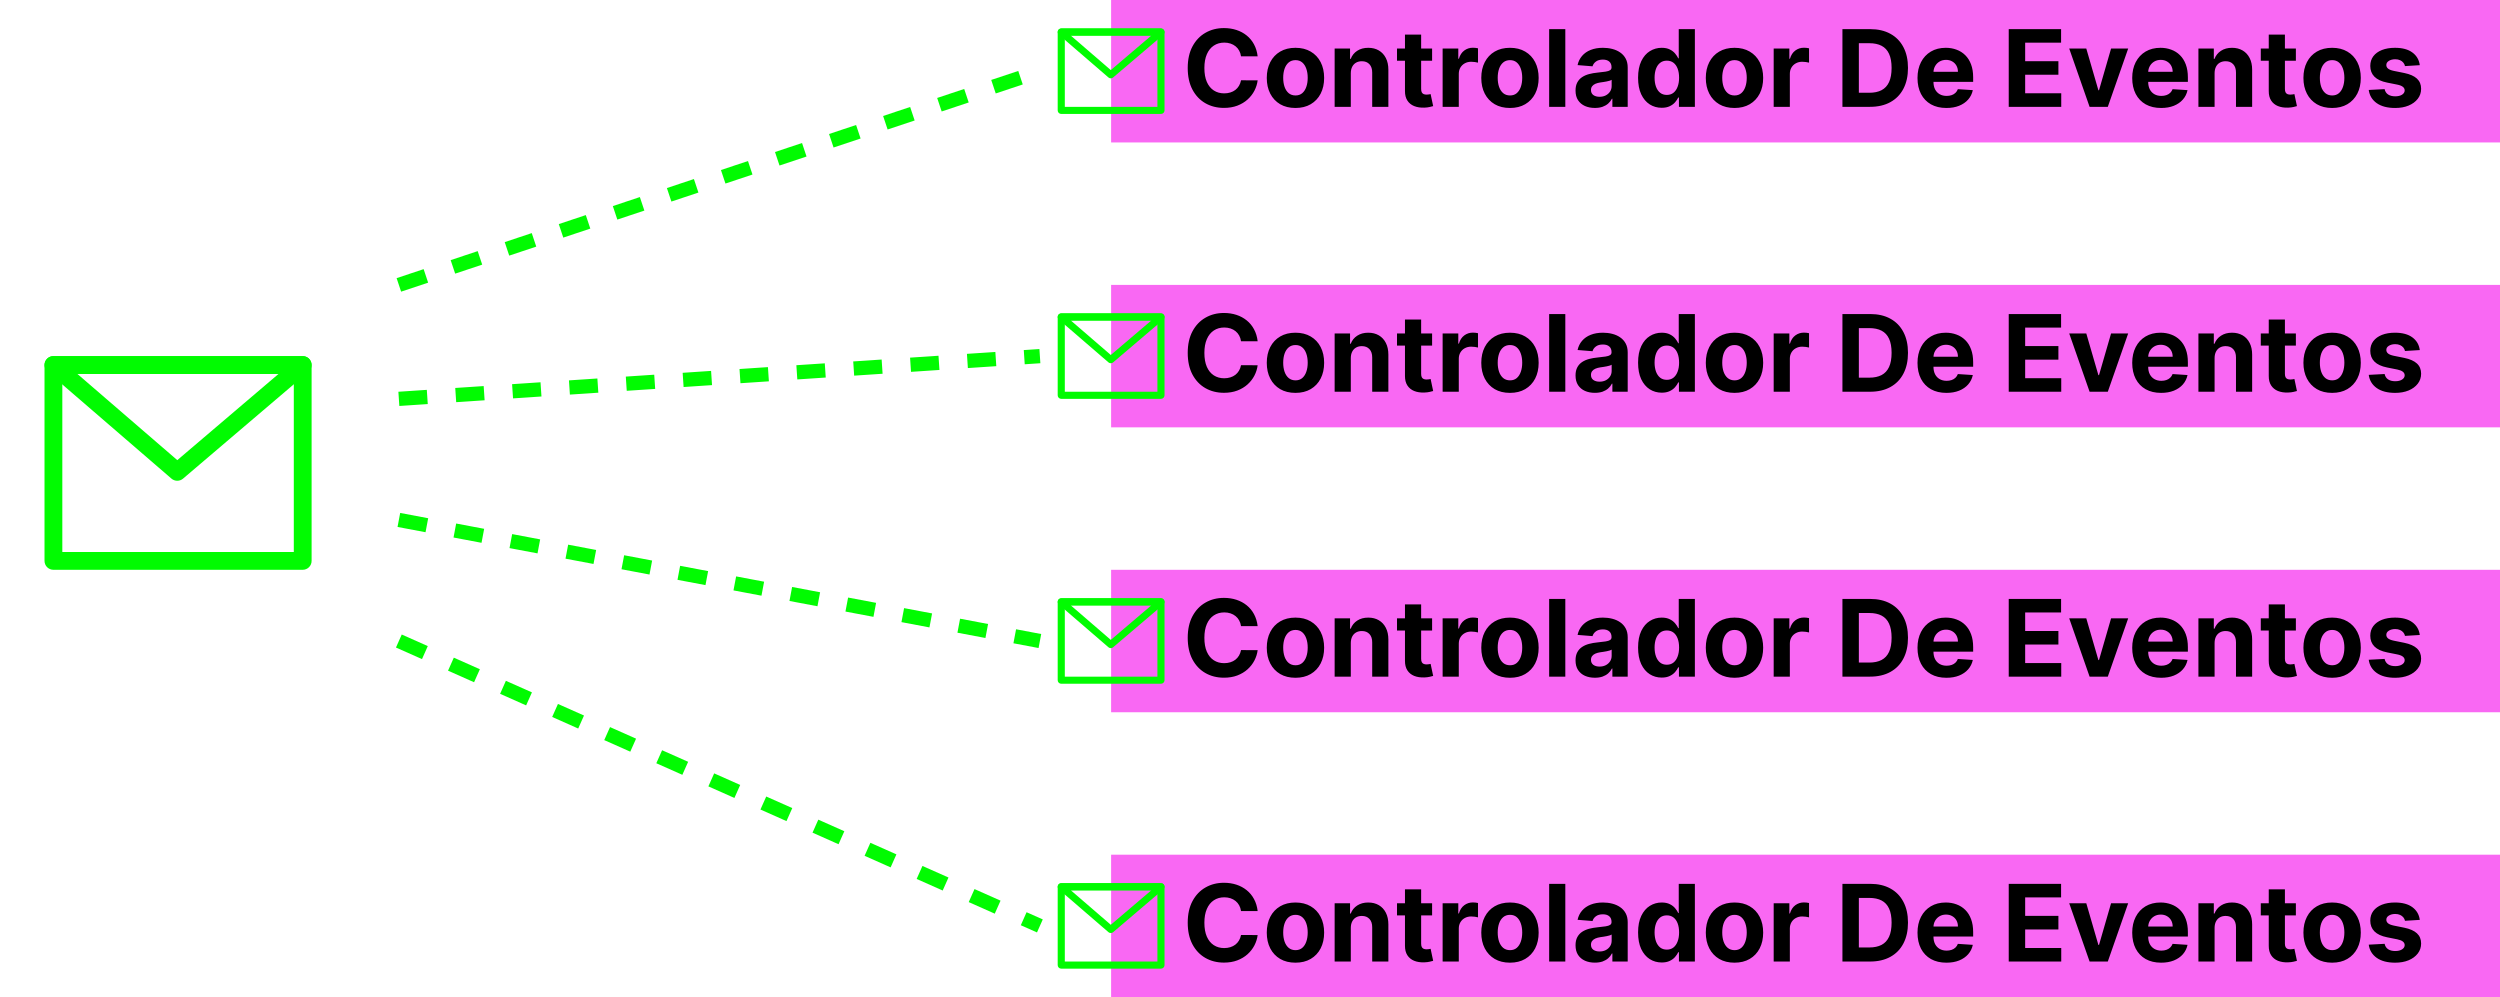 <svg width="351" height="140" viewBox="0 0 351 140" fill="none" xmlns="http://www.w3.org/2000/svg">
    <rect width="195" height="20" transform="translate(156 120)" fill="#F968F3"/>
    <path d="M176.574 127.91H174.24C174.198 127.608 174.111 127.34 173.979 127.106C173.848 126.868 173.679 126.665 173.473 126.499C173.267 126.332 173.029 126.204 172.76 126.115C172.493 126.026 172.204 125.982 171.891 125.982C171.327 125.982 170.835 126.122 170.416 126.403C169.997 126.68 169.672 127.085 169.441 127.617C169.21 128.146 169.095 128.789 169.095 129.545C169.095 130.323 169.21 130.977 169.441 131.506C169.675 132.035 170.002 132.434 170.421 132.704C170.84 132.974 171.325 133.109 171.875 133.109C172.184 133.109 172.47 133.068 172.733 132.987C172.999 132.905 173.235 132.786 173.441 132.63C173.647 132.47 173.818 132.276 173.953 132.049C174.091 131.822 174.187 131.562 174.24 131.271L176.574 131.282C176.513 131.783 176.362 132.266 176.121 132.731C175.883 133.192 175.561 133.606 175.157 133.972C174.755 134.334 174.276 134.622 173.718 134.835C173.164 135.044 172.538 135.149 171.838 135.149C170.865 135.149 169.995 134.929 169.228 134.489C168.464 134.048 167.861 133.411 167.417 132.576C166.977 131.742 166.756 130.732 166.756 129.545C166.756 128.356 166.98 127.344 167.428 126.509C167.875 125.675 168.482 125.039 169.249 124.602C170.016 124.162 170.879 123.942 171.838 123.942C172.47 123.942 173.056 124.031 173.596 124.208C174.139 124.386 174.62 124.645 175.039 124.986C175.458 125.323 175.799 125.737 176.062 126.227C176.328 126.717 176.499 127.278 176.574 127.91ZM181.882 135.16C181.054 135.16 180.339 134.984 179.735 134.632C179.135 134.277 178.671 133.784 178.345 133.152C178.018 132.516 177.855 131.779 177.855 130.941C177.855 130.096 178.018 129.357 178.345 128.725C178.671 128.089 179.135 127.596 179.735 127.244C180.339 126.889 181.054 126.712 181.882 126.712C182.709 126.712 183.423 126.889 184.023 127.244C184.627 127.596 185.092 128.089 185.419 128.725C185.745 129.357 185.909 130.096 185.909 130.941C185.909 131.779 185.745 132.516 185.419 133.152C185.092 133.784 184.627 134.277 184.023 134.632C183.423 134.984 182.709 135.16 181.882 135.16ZM181.892 133.402C182.269 133.402 182.583 133.295 182.835 133.082C183.087 132.866 183.277 132.571 183.405 132.198C183.536 131.825 183.602 131.401 183.602 130.925C183.602 130.449 183.536 130.025 183.405 129.652C183.277 129.279 183.087 128.984 182.835 128.768C182.583 128.551 182.269 128.443 181.892 128.443C181.512 128.443 181.193 128.551 180.933 128.768C180.678 128.984 180.484 129.279 180.353 129.652C180.225 130.025 180.161 130.449 180.161 130.925C180.161 131.401 180.225 131.825 180.353 132.198C180.484 132.571 180.678 132.866 180.933 133.082C181.193 133.295 181.512 133.402 181.892 133.402ZM189.653 130.27V135H187.384V126.818H189.547V128.262H189.643C189.824 127.786 190.127 127.409 190.553 127.132C190.98 126.852 191.496 126.712 192.104 126.712C192.672 126.712 193.167 126.836 193.59 127.085C194.012 127.333 194.341 127.688 194.575 128.15C194.809 128.608 194.927 129.155 194.927 129.79V135H192.657V130.195C192.661 129.695 192.533 129.304 192.274 129.023C192.015 128.739 191.658 128.597 191.203 128.597C190.898 128.597 190.628 128.663 190.394 128.794C190.163 128.926 189.982 129.118 189.85 129.37C189.722 129.618 189.657 129.918 189.653 130.27ZM201.067 126.818V128.523H196.14V126.818H201.067ZM197.258 124.858H199.528V132.486C199.528 132.695 199.56 132.859 199.623 132.976C199.687 133.089 199.776 133.169 199.89 133.216C200.007 133.262 200.142 133.285 200.295 133.285C200.401 133.285 200.508 133.276 200.614 133.258C200.721 133.237 200.802 133.221 200.859 133.21L201.216 134.899C201.103 134.934 200.943 134.975 200.737 135.021C200.531 135.071 200.28 135.101 199.986 135.112C199.439 135.133 198.959 135.06 198.547 134.893C198.139 134.727 197.821 134.467 197.594 134.116C197.367 133.764 197.255 133.32 197.258 132.784V124.858ZM202.545 135V126.818H204.745V128.246H204.83C204.979 127.738 205.23 127.354 205.581 127.095C205.933 126.832 206.338 126.701 206.796 126.701C206.91 126.701 207.032 126.708 207.163 126.722C207.295 126.737 207.41 126.756 207.51 126.781V128.794C207.403 128.762 207.256 128.734 207.068 128.709C206.879 128.684 206.707 128.672 206.551 128.672C206.217 128.672 205.919 128.745 205.656 128.89C205.397 129.032 205.191 129.231 205.038 129.487C204.889 129.743 204.814 130.037 204.814 130.371V135H202.545ZM211.999 135.16C211.171 135.16 210.456 134.984 209.852 134.632C209.252 134.277 208.789 133.784 208.462 133.152C208.135 132.516 207.972 131.779 207.972 130.941C207.972 130.096 208.135 129.357 208.462 128.725C208.789 128.089 209.252 127.596 209.852 127.244C210.456 126.889 211.171 126.712 211.999 126.712C212.826 126.712 213.54 126.889 214.14 127.244C214.744 127.596 215.209 128.089 215.536 128.725C215.862 129.357 216.026 130.096 216.026 130.941C216.026 131.779 215.862 132.516 215.536 133.152C215.209 133.784 214.744 134.277 214.14 134.632C213.54 134.984 212.826 135.16 211.999 135.16ZM212.009 133.402C212.386 133.402 212.7 133.295 212.952 133.082C213.204 132.866 213.394 132.571 213.522 132.198C213.654 131.825 213.719 131.401 213.719 130.925C213.719 130.449 213.654 130.025 213.522 129.652C213.394 129.279 213.204 128.984 212.952 128.768C212.7 128.551 212.386 128.443 212.009 128.443C211.629 128.443 211.31 128.551 211.051 128.768C210.795 128.984 210.601 129.279 210.47 129.652C210.342 130.025 210.278 130.449 210.278 130.925C210.278 131.401 210.342 131.825 210.47 132.198C210.601 132.571 210.795 132.866 211.051 133.082C211.31 133.295 211.629 133.402 212.009 133.402ZM219.77 124.091V135H217.501V124.091H219.77ZM223.921 135.154C223.399 135.154 222.934 135.064 222.526 134.883C222.117 134.698 221.794 134.426 221.556 134.068C221.322 133.706 221.205 133.255 221.205 132.715C221.205 132.26 221.288 131.879 221.455 131.57C221.622 131.261 221.849 131.012 222.137 130.824C222.424 130.636 222.751 130.494 223.117 130.398C223.486 130.302 223.873 130.234 224.278 130.195C224.754 130.146 225.138 130.099 225.429 130.057C225.72 130.011 225.931 129.943 226.063 129.854C226.194 129.766 226.26 129.634 226.26 129.46V129.428C226.26 129.091 226.153 128.83 225.94 128.645C225.731 128.461 225.432 128.368 225.045 128.368C224.637 128.368 224.312 128.459 224.07 128.64C223.829 128.817 223.669 129.041 223.591 129.311L221.492 129.141C221.599 128.643 221.808 128.214 222.121 127.852C222.433 127.486 222.836 127.205 223.33 127.01C223.827 126.811 224.402 126.712 225.056 126.712C225.51 126.712 225.945 126.765 226.361 126.871C226.78 126.978 227.151 127.143 227.474 127.367C227.801 127.591 228.058 127.878 228.247 128.23C228.435 128.578 228.529 128.995 228.529 129.482V135H226.377V133.865H226.313C226.182 134.121 226.006 134.347 225.786 134.542C225.565 134.734 225.301 134.885 224.992 134.995C224.683 135.101 224.326 135.154 223.921 135.154ZM224.571 133.588C224.905 133.588 225.2 133.523 225.455 133.391C225.711 133.256 225.912 133.075 226.057 132.848C226.203 132.621 226.276 132.363 226.276 132.076V131.207C226.205 131.254 226.107 131.296 225.983 131.335C225.862 131.371 225.725 131.404 225.573 131.436C225.42 131.465 225.267 131.491 225.114 131.516C224.962 131.538 224.823 131.557 224.699 131.575C224.433 131.614 224.2 131.676 224.001 131.761C223.802 131.847 223.648 131.962 223.538 132.108C223.428 132.25 223.373 132.427 223.373 132.64C223.373 132.949 223.484 133.185 223.708 133.349C223.935 133.509 224.223 133.588 224.571 133.588ZM233.304 135.133C232.683 135.133 232.12 134.973 231.616 134.654C231.115 134.331 230.717 133.857 230.422 133.232C230.131 132.603 229.986 131.832 229.986 130.92C229.986 129.982 230.137 129.203 230.438 128.581C230.74 127.956 231.142 127.489 231.642 127.18C232.147 126.868 232.699 126.712 233.299 126.712C233.757 126.712 234.139 126.79 234.444 126.946C234.753 127.099 235.002 127.29 235.19 127.521C235.382 127.749 235.527 127.972 235.627 128.192H235.696V124.091H237.96V135H235.723V133.69H235.627C235.52 133.917 235.369 134.142 235.174 134.366C234.982 134.586 234.732 134.769 234.423 134.915C234.117 135.06 233.745 135.133 233.304 135.133ZM234.023 133.327C234.389 133.327 234.698 133.228 234.95 133.029C235.206 132.827 235.401 132.544 235.536 132.182C235.675 131.82 235.744 131.396 235.744 130.909C235.744 130.423 235.676 130 235.541 129.641C235.407 129.283 235.211 129.006 234.956 128.81C234.7 128.615 234.389 128.517 234.023 128.517C233.65 128.517 233.336 128.619 233.081 128.821C232.825 129.023 232.631 129.304 232.5 129.663C232.369 130.021 232.303 130.437 232.303 130.909C232.303 131.385 232.369 131.806 232.5 132.172C232.635 132.534 232.828 132.818 233.081 133.024C233.336 133.226 233.65 133.327 234.023 133.327ZM243.522 135.16C242.695 135.16 241.979 134.984 241.376 134.632C240.775 134.277 240.312 133.784 239.985 133.152C239.659 132.516 239.495 131.779 239.495 130.941C239.495 130.096 239.659 129.357 239.985 128.725C240.312 128.089 240.775 127.596 241.376 127.244C241.979 126.889 242.695 126.712 243.522 126.712C244.35 126.712 245.063 126.889 245.664 127.244C246.267 127.596 246.732 128.089 247.059 128.725C247.386 129.357 247.549 130.096 247.549 130.941C247.549 131.779 247.386 132.516 247.059 133.152C246.732 133.784 246.267 134.277 245.664 134.632C245.063 134.984 244.35 135.16 243.522 135.16ZM243.533 133.402C243.909 133.402 244.224 133.295 244.476 133.082C244.728 132.866 244.918 132.571 245.046 132.198C245.177 131.825 245.243 131.401 245.243 130.925C245.243 130.449 245.177 130.025 245.046 129.652C244.918 129.279 244.728 128.984 244.476 128.768C244.224 128.551 243.909 128.443 243.533 128.443C243.153 128.443 242.833 128.551 242.574 128.768C242.318 128.984 242.125 129.279 241.993 129.652C241.866 130.025 241.802 130.449 241.802 130.925C241.802 131.401 241.866 131.825 241.993 132.198C242.125 132.571 242.318 132.866 242.574 133.082C242.833 133.295 243.153 133.402 243.533 133.402ZM249.025 135V126.818H251.225V128.246H251.31C251.459 127.738 251.709 127.354 252.061 127.095C252.412 126.832 252.817 126.701 253.275 126.701C253.389 126.701 253.512 126.708 253.643 126.722C253.774 126.737 253.89 126.756 253.989 126.781V128.794C253.883 128.762 253.735 128.734 253.547 128.709C253.359 128.684 253.187 128.672 253.03 128.672C252.697 128.672 252.398 128.745 252.135 128.89C251.876 129.032 251.67 129.231 251.518 129.487C251.368 129.743 251.294 130.037 251.294 130.371V135H249.025ZM262.544 135H258.677V124.091H262.576C263.673 124.091 264.618 124.309 265.41 124.746C266.202 125.179 266.811 125.803 267.237 126.616C267.666 127.429 267.881 128.402 267.881 129.535C267.881 130.671 267.666 131.648 267.237 132.464C266.811 133.281 266.198 133.908 265.399 134.345C264.604 134.782 263.652 135 262.544 135ZM260.983 133.024H262.448C263.13 133.024 263.703 132.903 264.169 132.662C264.637 132.417 264.989 132.038 265.223 131.527C265.461 131.012 265.58 130.348 265.58 129.535C265.58 128.729 265.461 128.07 265.223 127.559C264.989 127.047 264.639 126.671 264.174 126.429C263.709 126.188 263.135 126.067 262.453 126.067H260.983V133.024ZM273.276 135.16C272.434 135.16 271.71 134.989 271.103 134.648C270.499 134.304 270.034 133.817 269.707 133.189C269.38 132.557 269.217 131.809 269.217 130.946C269.217 130.105 269.38 129.366 269.707 128.73C270.034 128.095 270.494 127.599 271.087 127.244C271.683 126.889 272.383 126.712 273.185 126.712C273.725 126.712 274.228 126.799 274.693 126.973C275.161 127.143 275.57 127.401 275.918 127.745C276.269 128.089 276.543 128.523 276.738 129.045C276.934 129.563 277.031 130.17 277.031 130.866V131.49H270.122V130.083H274.895C274.895 129.757 274.824 129.467 274.682 129.215C274.54 128.963 274.343 128.766 274.091 128.624C273.842 128.478 273.553 128.406 273.223 128.406C272.878 128.406 272.573 128.485 272.306 128.645C272.044 128.801 271.838 129.013 271.688 129.279C271.539 129.542 271.463 129.835 271.459 130.158V131.495C271.459 131.9 271.534 132.25 271.683 132.544C271.836 132.839 272.051 133.066 272.328 133.226C272.605 133.386 272.933 133.466 273.313 133.466C273.565 133.466 273.796 133.43 274.006 133.359C274.215 133.288 274.394 133.182 274.544 133.04C274.693 132.898 274.806 132.724 274.884 132.518L276.983 132.656C276.877 133.161 276.658 133.601 276.328 133.977C276.001 134.35 275.579 134.641 275.06 134.851C274.545 135.057 273.951 135.16 273.276 135.16ZM282.026 135V124.091H289.377V125.993H284.333V128.592H288.999V130.494H284.333V133.098H289.398V135H282.026ZM298.796 126.818L295.936 135H293.379L290.518 126.818H292.915L294.615 132.672H294.7L296.394 126.818H298.796ZM303.422 135.16C302.581 135.16 301.856 134.989 301.249 134.648C300.645 134.304 300.18 133.817 299.853 133.189C299.527 132.557 299.363 131.809 299.363 130.946C299.363 130.105 299.527 129.366 299.853 128.73C300.18 128.095 300.64 127.599 301.233 127.244C301.83 126.889 302.529 126.712 303.332 126.712C303.872 126.712 304.374 126.799 304.839 126.973C305.308 127.143 305.716 127.401 306.064 127.745C306.416 128.089 306.689 128.523 306.885 129.045C307.08 129.563 307.178 130.17 307.178 130.866V131.49H300.269V130.083H305.042C305.042 129.757 304.971 129.467 304.829 129.215C304.687 128.963 304.489 128.766 304.237 128.624C303.989 128.478 303.699 128.406 303.369 128.406C303.025 128.406 302.719 128.485 302.453 128.645C302.19 128.801 301.984 129.013 301.835 129.279C301.686 129.542 301.609 129.835 301.606 130.158V131.495C301.606 131.9 301.68 132.25 301.83 132.544C301.982 132.839 302.197 133.066 302.474 133.226C302.751 133.386 303.08 133.466 303.46 133.466C303.712 133.466 303.943 133.43 304.152 133.359C304.362 133.288 304.541 133.182 304.69 133.04C304.839 132.898 304.953 132.724 305.031 132.518L307.13 132.656C307.023 133.161 306.805 133.601 306.475 133.977C306.148 134.35 305.725 134.641 305.207 134.851C304.692 135.057 304.097 135.16 303.422 135.16ZM310.928 130.27V135H308.658V126.818H310.821V128.262H310.917C311.098 127.786 311.402 127.409 311.828 127.132C312.254 126.852 312.771 126.712 313.378 126.712C313.946 126.712 314.441 126.836 314.864 127.085C315.287 127.333 315.615 127.688 315.85 128.15C316.084 128.608 316.201 129.155 316.201 129.79V135H313.932V130.195C313.935 129.695 313.808 129.304 313.548 129.023C313.289 128.739 312.932 128.597 312.478 128.597C312.172 128.597 311.902 128.663 311.668 128.794C311.437 128.926 311.256 129.118 311.125 129.37C310.997 129.618 310.931 129.918 310.928 130.27ZM322.341 126.818V128.523H317.414V126.818H322.341ZM318.533 124.858H320.802V132.486C320.802 132.695 320.834 132.859 320.898 132.976C320.962 133.089 321.051 133.169 321.164 133.216C321.281 133.262 321.416 133.285 321.569 133.285C321.676 133.285 321.782 133.276 321.889 133.258C321.995 133.237 322.077 133.221 322.134 133.21L322.491 134.899C322.377 134.934 322.217 134.975 322.011 135.021C321.805 135.071 321.555 135.101 321.26 135.112C320.713 135.133 320.234 135.06 319.822 134.893C319.414 134.727 319.096 134.467 318.868 134.116C318.641 133.764 318.529 133.32 318.533 132.784V124.858ZM327.428 135.16C326.601 135.16 325.885 134.984 325.282 134.632C324.682 134.277 324.218 133.784 323.892 133.152C323.565 132.516 323.401 131.779 323.401 130.941C323.401 130.096 323.565 129.357 323.892 128.725C324.218 128.089 324.682 127.596 325.282 127.244C325.885 126.889 326.601 126.712 327.428 126.712C328.256 126.712 328.97 126.889 329.57 127.244C330.173 127.596 330.639 128.089 330.965 128.725C331.292 129.357 331.455 130.096 331.455 130.941C331.455 131.779 331.292 132.516 330.965 133.152C330.639 133.784 330.173 134.277 329.57 134.632C328.97 134.984 328.256 135.16 327.428 135.16ZM327.439 133.402C327.816 133.402 328.13 133.295 328.382 133.082C328.634 132.866 328.824 132.571 328.952 132.198C329.083 131.825 329.149 131.401 329.149 130.925C329.149 130.449 329.083 130.025 328.952 129.652C328.824 129.279 328.634 128.984 328.382 128.768C328.13 128.551 327.816 128.443 327.439 128.443C327.059 128.443 326.74 128.551 326.48 128.768C326.225 128.984 326.031 129.279 325.9 129.652C325.772 130.025 325.708 130.449 325.708 130.925C325.708 131.401 325.772 131.825 325.9 132.198C326.031 132.571 326.225 132.866 326.48 133.082C326.74 133.295 327.059 133.402 327.439 133.402ZM339.738 129.151L337.661 129.279C337.626 129.102 337.549 128.942 337.432 128.8C337.315 128.654 337.16 128.539 336.969 128.453C336.78 128.365 336.555 128.32 336.292 128.32C335.941 128.32 335.644 128.395 335.403 128.544C335.161 128.69 335.04 128.885 335.04 129.13C335.04 129.325 335.118 129.49 335.275 129.625C335.431 129.76 335.699 129.869 336.079 129.95L337.56 130.249C338.355 130.412 338.948 130.675 339.339 131.037C339.73 131.399 339.925 131.875 339.925 132.464C339.925 133.001 339.767 133.471 339.451 133.876C339.138 134.281 338.709 134.597 338.162 134.824C337.618 135.048 336.992 135.16 336.281 135.16C335.198 135.16 334.335 134.934 333.693 134.483C333.053 134.029 332.679 133.411 332.569 132.63L334.801 132.512C334.868 132.843 335.031 133.095 335.291 133.269C335.55 133.439 335.882 133.525 336.287 133.525C336.684 133.525 337.004 133.448 337.246 133.295C337.491 133.139 337.615 132.939 337.618 132.694C337.615 132.488 337.528 132.319 337.357 132.188C337.187 132.053 336.924 131.95 336.569 131.879L335.152 131.596C334.353 131.436 333.758 131.159 333.368 130.765C332.981 130.371 332.787 129.869 332.787 129.258C332.787 128.732 332.929 128.279 333.213 127.9C333.501 127.52 333.904 127.227 334.422 127.021C334.944 126.815 335.555 126.712 336.255 126.712C337.288 126.712 338.101 126.93 338.694 127.367C339.291 127.804 339.639 128.398 339.738 129.151Z" fill="black"/>
    <rect width="195" height="20" transform="translate(156 80)" fill="#F968F3"/>
    <path d="M176.574 87.91H174.24C174.198 87.608 174.111 87.34 173.979 87.106C173.848 86.868 173.679 86.665 173.473 86.499C173.267 86.332 173.029 86.204 172.76 86.115C172.493 86.026 172.204 85.982 171.891 85.982C171.327 85.982 170.835 86.122 170.416 86.403C169.997 86.68 169.672 87.085 169.441 87.617C169.21 88.146 169.095 88.789 169.095 89.546C169.095 90.323 169.21 90.977 169.441 91.506C169.675 92.035 170.002 92.434 170.421 92.704C170.84 92.974 171.325 93.109 171.875 93.109C172.184 93.109 172.47 93.068 172.733 92.987C172.999 92.905 173.235 92.786 173.441 92.63C173.647 92.47 173.818 92.276 173.953 92.049C174.091 91.822 174.187 91.562 174.24 91.271L176.574 91.282C176.513 91.783 176.362 92.266 176.121 92.731C175.883 93.192 175.561 93.606 175.157 93.972C174.755 94.334 174.276 94.622 173.718 94.835C173.164 95.044 172.538 95.149 171.838 95.149C170.865 95.149 169.995 94.929 169.228 94.489C168.464 94.048 167.861 93.411 167.417 92.576C166.977 91.742 166.756 90.731 166.756 89.546C166.756 88.356 166.98 87.344 167.428 86.509C167.875 85.675 168.482 85.039 169.249 84.602C170.016 84.162 170.879 83.942 171.838 83.942C172.47 83.942 173.056 84.031 173.596 84.208C174.139 84.386 174.62 84.645 175.039 84.986C175.458 85.323 175.799 85.737 176.062 86.227C176.328 86.717 176.499 87.278 176.574 87.91ZM181.882 95.16C181.054 95.16 180.339 94.984 179.735 94.632C179.135 94.277 178.671 93.784 178.345 93.152C178.018 92.516 177.855 91.779 177.855 90.941C177.855 90.096 178.018 89.357 178.345 88.725C178.671 88.09 179.135 87.596 179.735 87.244C180.339 86.889 181.054 86.712 181.882 86.712C182.709 86.712 183.423 86.889 184.023 87.244C184.627 87.596 185.092 88.09 185.419 88.725C185.745 89.357 185.909 90.096 185.909 90.941C185.909 91.779 185.745 92.516 185.419 93.152C185.092 93.784 184.627 94.277 184.023 94.632C183.423 94.984 182.709 95.16 181.882 95.16ZM181.892 93.402C182.269 93.402 182.583 93.296 182.835 93.082C183.087 92.866 183.277 92.571 183.405 92.198C183.536 91.825 183.602 91.401 183.602 90.925C183.602 90.449 183.536 90.025 183.405 89.652C183.277 89.279 183.087 88.984 182.835 88.768C182.583 88.551 182.269 88.443 181.892 88.443C181.512 88.443 181.193 88.551 180.933 88.768C180.678 88.984 180.484 89.279 180.353 89.652C180.225 90.025 180.161 90.449 180.161 90.925C180.161 91.401 180.225 91.825 180.353 92.198C180.484 92.571 180.678 92.866 180.933 93.082C181.193 93.296 181.512 93.402 181.892 93.402ZM189.653 90.27V95H187.384V86.818H189.547V88.262H189.643C189.824 87.786 190.127 87.409 190.553 87.132C190.98 86.852 191.496 86.712 192.104 86.712C192.672 86.712 193.167 86.836 193.59 87.085C194.012 87.333 194.341 87.688 194.575 88.15C194.809 88.608 194.927 89.155 194.927 89.79V95H192.657V90.195C192.661 89.695 192.533 89.304 192.274 89.023C192.015 88.739 191.658 88.597 191.203 88.597C190.898 88.597 190.628 88.663 190.394 88.794C190.163 88.926 189.982 89.118 189.85 89.37C189.722 89.618 189.657 89.918 189.653 90.27ZM201.067 86.818V88.523H196.14V86.818H201.067ZM197.258 84.858H199.528V92.486C199.528 92.695 199.56 92.859 199.623 92.976C199.687 93.09 199.776 93.169 199.89 93.216C200.007 93.262 200.142 93.285 200.295 93.285C200.401 93.285 200.508 93.276 200.614 93.258C200.721 93.237 200.802 93.221 200.859 93.21L201.216 94.899C201.103 94.934 200.943 94.975 200.737 95.021C200.531 95.071 200.28 95.101 199.986 95.112C199.439 95.133 198.959 95.06 198.547 94.894C198.139 94.727 197.821 94.467 197.594 94.116C197.367 93.764 197.255 93.32 197.258 92.784V84.858ZM202.545 95V86.818H204.745V88.246H204.83C204.979 87.738 205.23 87.354 205.581 87.095C205.933 86.832 206.338 86.701 206.796 86.701C206.91 86.701 207.032 86.708 207.163 86.722C207.295 86.737 207.41 86.756 207.51 86.781V88.794C207.403 88.762 207.256 88.734 207.068 88.709C206.879 88.684 206.707 88.672 206.551 88.672C206.217 88.672 205.919 88.745 205.656 88.89C205.397 89.032 205.191 89.231 205.038 89.487C204.889 89.743 204.814 90.037 204.814 90.371V95H202.545ZM211.999 95.16C211.171 95.16 210.456 94.984 209.852 94.632C209.252 94.277 208.789 93.784 208.462 93.152C208.135 92.516 207.972 91.779 207.972 90.941C207.972 90.096 208.135 89.357 208.462 88.725C208.789 88.09 209.252 87.596 209.852 87.244C210.456 86.889 211.171 86.712 211.999 86.712C212.826 86.712 213.54 86.889 214.14 87.244C214.744 87.596 215.209 88.09 215.536 88.725C215.862 89.357 216.026 90.096 216.026 90.941C216.026 91.779 215.862 92.516 215.536 93.152C215.209 93.784 214.744 94.277 214.14 94.632C213.54 94.984 212.826 95.16 211.999 95.16ZM212.009 93.402C212.386 93.402 212.7 93.296 212.952 93.082C213.204 92.866 213.394 92.571 213.522 92.198C213.654 91.825 213.719 91.401 213.719 90.925C213.719 90.449 213.654 90.025 213.522 89.652C213.394 89.279 213.204 88.984 212.952 88.768C212.7 88.551 212.386 88.443 212.009 88.443C211.629 88.443 211.31 88.551 211.051 88.768C210.795 88.984 210.601 89.279 210.47 89.652C210.342 90.025 210.278 90.449 210.278 90.925C210.278 91.401 210.342 91.825 210.47 92.198C210.601 92.571 210.795 92.866 211.051 93.082C211.31 93.296 211.629 93.402 212.009 93.402ZM219.77 84.091V95H217.501V84.091H219.77ZM223.921 95.154C223.399 95.154 222.934 95.064 222.526 94.883C222.117 94.698 221.794 94.427 221.556 94.068C221.322 93.706 221.205 93.255 221.205 92.715C221.205 92.26 221.288 91.879 221.455 91.57C221.622 91.261 221.849 91.012 222.137 90.824C222.424 90.636 222.751 90.494 223.117 90.398C223.486 90.302 223.873 90.234 224.278 90.195C224.754 90.146 225.138 90.099 225.429 90.057C225.72 90.011 225.931 89.943 226.063 89.854C226.194 89.766 226.26 89.634 226.26 89.46V89.428C226.26 89.091 226.153 88.83 225.94 88.645C225.731 88.461 225.432 88.368 225.045 88.368C224.637 88.368 224.312 88.459 224.07 88.64C223.829 88.817 223.669 89.041 223.591 89.311L221.492 89.141C221.599 88.644 221.808 88.214 222.121 87.852C222.433 87.486 222.836 87.205 223.33 87.01C223.827 86.811 224.402 86.712 225.056 86.712C225.51 86.712 225.945 86.765 226.361 86.871C226.78 86.978 227.151 87.143 227.474 87.367C227.801 87.591 228.058 87.878 228.247 88.23C228.435 88.578 228.529 88.995 228.529 89.481V95H226.377V93.865H226.313C226.182 94.121 226.006 94.347 225.786 94.542C225.565 94.734 225.301 94.885 224.992 94.995C224.683 95.101 224.326 95.154 223.921 95.154ZM224.571 93.588C224.905 93.588 225.2 93.523 225.455 93.391C225.711 93.256 225.912 93.075 226.057 92.848C226.203 92.621 226.276 92.363 226.276 92.076V91.207C226.205 91.254 226.107 91.296 225.983 91.335C225.862 91.371 225.725 91.404 225.573 91.436C225.42 91.465 225.267 91.492 225.114 91.516C224.962 91.538 224.823 91.557 224.699 91.575C224.433 91.614 224.2 91.676 224.001 91.761C223.802 91.847 223.648 91.962 223.538 92.108C223.428 92.25 223.373 92.427 223.373 92.64C223.373 92.949 223.484 93.185 223.708 93.349C223.935 93.508 224.223 93.588 224.571 93.588ZM233.304 95.133C232.683 95.133 232.12 94.973 231.616 94.654C231.115 94.331 230.717 93.856 230.422 93.231C230.131 92.603 229.986 91.832 229.986 90.92C229.986 89.982 230.137 89.203 230.438 88.581C230.74 87.956 231.142 87.489 231.642 87.18C232.147 86.868 232.699 86.712 233.299 86.712C233.757 86.712 234.139 86.79 234.444 86.946C234.753 87.099 235.002 87.29 235.19 87.521C235.382 87.749 235.527 87.972 235.627 88.192H235.696V84.091H237.96V95H235.723V93.69H235.627C235.52 93.917 235.369 94.142 235.174 94.366C234.982 94.586 234.732 94.769 234.423 94.915C234.117 95.06 233.745 95.133 233.304 95.133ZM234.023 93.327C234.389 93.327 234.698 93.228 234.95 93.029C235.206 92.827 235.401 92.544 235.536 92.182C235.675 91.82 235.744 91.396 235.744 90.909C235.744 90.423 235.676 90 235.541 89.641C235.407 89.283 235.211 89.006 234.956 88.81C234.7 88.615 234.389 88.517 234.023 88.517C233.65 88.517 233.336 88.619 233.081 88.821C232.825 89.023 232.631 89.304 232.5 89.663C232.369 90.021 232.303 90.437 232.303 90.909C232.303 91.385 232.369 91.806 232.5 92.171C232.635 92.534 232.828 92.818 233.081 93.024C233.336 93.226 233.65 93.327 234.023 93.327ZM243.522 95.16C242.695 95.16 241.979 94.984 241.376 94.632C240.775 94.277 240.312 93.784 239.985 93.152C239.659 92.516 239.495 91.779 239.495 90.941C239.495 90.096 239.659 89.357 239.985 88.725C240.312 88.09 240.775 87.596 241.376 87.244C241.979 86.889 242.695 86.712 243.522 86.712C244.35 86.712 245.063 86.889 245.664 87.244C246.267 87.596 246.732 88.09 247.059 88.725C247.386 89.357 247.549 90.096 247.549 90.941C247.549 91.779 247.386 92.516 247.059 93.152C246.732 93.784 246.267 94.277 245.664 94.632C245.063 94.984 244.35 95.16 243.522 95.16ZM243.533 93.402C243.909 93.402 244.224 93.296 244.476 93.082C244.728 92.866 244.918 92.571 245.046 92.198C245.177 91.825 245.243 91.401 245.243 90.925C245.243 90.449 245.177 90.025 245.046 89.652C244.918 89.279 244.728 88.984 244.476 88.768C244.224 88.551 243.909 88.443 243.533 88.443C243.153 88.443 242.833 88.551 242.574 88.768C242.318 88.984 242.125 89.279 241.993 89.652C241.866 90.025 241.802 90.449 241.802 90.925C241.802 91.401 241.866 91.825 241.993 92.198C242.125 92.571 242.318 92.866 242.574 93.082C242.833 93.296 243.153 93.402 243.533 93.402ZM249.025 95V86.818H251.225V88.246H251.31C251.459 87.738 251.709 87.354 252.061 87.095C252.412 86.832 252.817 86.701 253.275 86.701C253.389 86.701 253.512 86.708 253.643 86.722C253.774 86.737 253.89 86.756 253.989 86.781V88.794C253.883 88.762 253.735 88.734 253.547 88.709C253.359 88.684 253.187 88.672 253.03 88.672C252.697 88.672 252.398 88.745 252.135 88.89C251.876 89.032 251.67 89.231 251.518 89.487C251.368 89.743 251.294 90.037 251.294 90.371V95H249.025ZM262.544 95H258.677V84.091H262.576C263.673 84.091 264.618 84.309 265.41 84.746C266.202 85.179 266.811 85.803 267.237 86.616C267.666 87.429 267.881 88.402 267.881 89.535C267.881 90.671 267.666 91.648 267.237 92.465C266.811 93.281 266.198 93.908 265.399 94.345C264.604 94.782 263.652 95 262.544 95ZM260.983 93.024H262.448C263.13 93.024 263.703 92.903 264.169 92.662C264.637 92.416 264.989 92.038 265.223 91.527C265.461 91.012 265.58 90.348 265.58 89.535C265.58 88.729 265.461 88.07 265.223 87.559C264.989 87.047 264.639 86.671 264.174 86.429C263.709 86.188 263.135 86.067 262.453 86.067H260.983V93.024ZM273.276 95.16C272.434 95.16 271.71 94.989 271.103 94.648C270.499 94.304 270.034 93.817 269.707 93.189C269.38 92.557 269.217 91.809 269.217 90.946C269.217 90.105 269.38 89.366 269.707 88.731C270.034 88.095 270.494 87.599 271.087 87.244C271.683 86.889 272.383 86.712 273.185 86.712C273.725 86.712 274.228 86.799 274.693 86.973C275.161 87.143 275.57 87.401 275.918 87.745C276.269 88.09 276.543 88.523 276.738 89.045C276.934 89.563 277.031 90.171 277.031 90.867V91.49H270.122V90.084H274.895C274.895 89.757 274.824 89.467 274.682 89.215C274.54 88.963 274.343 88.766 274.091 88.624C273.842 88.478 273.553 88.406 273.223 88.406C272.878 88.406 272.573 88.485 272.306 88.645C272.044 88.802 271.838 89.013 271.688 89.279C271.539 89.542 271.463 89.835 271.459 90.158V91.495C271.459 91.9 271.534 92.25 271.683 92.544C271.836 92.839 272.051 93.066 272.328 93.226C272.605 93.386 272.933 93.466 273.313 93.466C273.565 93.466 273.796 93.43 274.006 93.359C274.215 93.288 274.394 93.182 274.544 93.04C274.693 92.898 274.806 92.724 274.884 92.518L276.983 92.656C276.877 93.16 276.658 93.601 276.328 93.977C276.001 94.35 275.579 94.641 275.06 94.851C274.545 95.057 273.951 95.16 273.276 95.16ZM282.026 95V84.091H289.377V85.993H284.333V88.592H288.999V90.494H284.333V93.098H289.398V95H282.026ZM298.796 86.818L295.936 95H293.379L290.518 86.818H292.915L294.615 92.672H294.7L296.394 86.818H298.796ZM303.422 95.16C302.581 95.16 301.856 94.989 301.249 94.648C300.645 94.304 300.18 93.817 299.853 93.189C299.527 92.557 299.363 91.809 299.363 90.946C299.363 90.105 299.527 89.366 299.853 88.731C300.18 88.095 300.64 87.599 301.233 87.244C301.83 86.889 302.529 86.712 303.332 86.712C303.872 86.712 304.374 86.799 304.839 86.973C305.308 87.143 305.716 87.401 306.064 87.745C306.416 88.09 306.689 88.523 306.885 89.045C307.08 89.563 307.178 90.171 307.178 90.867V91.49H300.269V90.084H305.042C305.042 89.757 304.971 89.467 304.829 89.215C304.687 88.963 304.489 88.766 304.237 88.624C303.989 88.478 303.699 88.406 303.369 88.406C303.025 88.406 302.719 88.485 302.453 88.645C302.19 88.802 301.984 89.013 301.835 89.279C301.686 89.542 301.609 89.835 301.606 90.158V91.495C301.606 91.9 301.68 92.25 301.83 92.544C301.982 92.839 302.197 93.066 302.474 93.226C302.751 93.386 303.08 93.466 303.46 93.466C303.712 93.466 303.943 93.43 304.152 93.359C304.362 93.288 304.541 93.182 304.69 93.04C304.839 92.898 304.953 92.724 305.031 92.518L307.13 92.656C307.023 93.16 306.805 93.601 306.475 93.977C306.148 94.35 305.725 94.641 305.207 94.851C304.692 95.057 304.097 95.16 303.422 95.16ZM310.928 90.27V95H308.658V86.818H310.821V88.262H310.917C311.098 87.786 311.402 87.409 311.828 87.132C312.254 86.852 312.771 86.712 313.378 86.712C313.946 86.712 314.441 86.836 314.864 87.085C315.287 87.333 315.615 87.688 315.85 88.15C316.084 88.608 316.201 89.155 316.201 89.79V95H313.932V90.195C313.935 89.695 313.808 89.304 313.548 89.023C313.289 88.739 312.932 88.597 312.478 88.597C312.172 88.597 311.902 88.663 311.668 88.794C311.437 88.926 311.256 89.118 311.125 89.37C310.997 89.618 310.931 89.918 310.928 90.27ZM322.341 86.818V88.523H317.414V86.818H322.341ZM318.533 84.858H320.802V92.486C320.802 92.695 320.834 92.859 320.898 92.976C320.962 93.09 321.051 93.169 321.164 93.216C321.281 93.262 321.416 93.285 321.569 93.285C321.676 93.285 321.782 93.276 321.889 93.258C321.995 93.237 322.077 93.221 322.134 93.21L322.491 94.899C322.377 94.934 322.217 94.975 322.011 95.021C321.805 95.071 321.555 95.101 321.26 95.112C320.713 95.133 320.234 95.06 319.822 94.894C319.414 94.727 319.096 94.467 318.868 94.116C318.641 93.764 318.529 93.32 318.533 92.784V84.858ZM327.428 95.16C326.601 95.16 325.885 94.984 325.282 94.632C324.682 94.277 324.218 93.784 323.892 93.152C323.565 92.516 323.401 91.779 323.401 90.941C323.401 90.096 323.565 89.357 323.892 88.725C324.218 88.09 324.682 87.596 325.282 87.244C325.885 86.889 326.601 86.712 327.428 86.712C328.256 86.712 328.97 86.889 329.57 87.244C330.173 87.596 330.639 88.09 330.965 88.725C331.292 89.357 331.455 90.096 331.455 90.941C331.455 91.779 331.292 92.516 330.965 93.152C330.639 93.784 330.173 94.277 329.57 94.632C328.97 94.984 328.256 95.16 327.428 95.16ZM327.439 93.402C327.816 93.402 328.13 93.296 328.382 93.082C328.634 92.866 328.824 92.571 328.952 92.198C329.083 91.825 329.149 91.401 329.149 90.925C329.149 90.449 329.083 90.025 328.952 89.652C328.824 89.279 328.634 88.984 328.382 88.768C328.13 88.551 327.816 88.443 327.439 88.443C327.059 88.443 326.74 88.551 326.48 88.768C326.225 88.984 326.031 89.279 325.9 89.652C325.772 90.025 325.708 90.449 325.708 90.925C325.708 91.401 325.772 91.825 325.9 92.198C326.031 92.571 326.225 92.866 326.48 93.082C326.74 93.296 327.059 93.402 327.439 93.402ZM339.738 89.151L337.661 89.279C337.626 89.102 337.549 88.942 337.432 88.8C337.315 88.654 337.16 88.539 336.969 88.454C336.78 88.365 336.555 88.32 336.292 88.32C335.941 88.32 335.644 88.395 335.403 88.544C335.161 88.69 335.04 88.885 335.04 89.13C335.04 89.325 335.118 89.49 335.275 89.625C335.431 89.76 335.699 89.869 336.079 89.95L337.56 90.249C338.355 90.412 338.948 90.675 339.339 91.037C339.73 91.399 339.925 91.875 339.925 92.465C339.925 93.001 339.767 93.471 339.451 93.876C339.138 94.281 338.709 94.597 338.162 94.824C337.618 95.048 336.992 95.16 336.281 95.16C335.198 95.16 334.335 94.934 333.693 94.483C333.053 94.029 332.679 93.411 332.569 92.63L334.801 92.512C334.868 92.843 335.031 93.095 335.291 93.269C335.55 93.439 335.882 93.525 336.287 93.525C336.684 93.525 337.004 93.448 337.246 93.296C337.491 93.139 337.615 92.939 337.618 92.694C337.615 92.488 337.528 92.319 337.357 92.188C337.187 92.053 336.924 91.95 336.569 91.879L335.152 91.596C334.353 91.436 333.758 91.159 333.368 90.765C332.981 90.371 332.787 89.869 332.787 89.258C332.787 88.732 332.929 88.279 333.213 87.9C333.501 87.519 333.904 87.227 334.422 87.021C334.944 86.815 335.555 86.712 336.255 86.712C337.288 86.712 338.101 86.93 338.694 87.367C339.291 87.804 339.639 88.398 339.738 89.151Z" fill="black"/>
    <rect width="195" height="20" transform="translate(156 40)" fill="#F968F3"/>
    <path d="M176.574 47.91H174.24C174.198 47.608 174.111 47.34 173.979 47.106C173.848 46.868 173.679 46.666 173.473 46.499C173.267 46.332 173.029 46.204 172.76 46.115C172.493 46.026 172.204 45.982 171.891 45.982C171.327 45.982 170.835 46.122 170.416 46.403C169.997 46.68 169.672 47.084 169.441 47.617C169.21 48.146 169.095 48.789 169.095 49.545C169.095 50.323 169.21 50.977 169.441 51.506C169.675 52.035 170.002 52.434 170.421 52.704C170.84 52.974 171.325 53.109 171.875 53.109C172.184 53.109 172.47 53.068 172.733 52.986C172.999 52.905 173.235 52.786 173.441 52.63C173.647 52.47 173.818 52.276 173.953 52.049C174.091 51.822 174.187 51.562 174.24 51.271L176.574 51.282C176.513 51.783 176.362 52.266 176.121 52.731C175.883 53.193 175.561 53.606 175.157 53.972C174.755 54.334 174.276 54.622 173.718 54.835C173.164 55.044 172.538 55.149 171.838 55.149C170.865 55.149 169.995 54.929 169.228 54.489C168.464 54.048 167.861 53.411 167.417 52.576C166.977 51.742 166.756 50.731 166.756 49.545C166.756 48.356 166.98 47.344 167.428 46.509C167.875 45.675 168.482 45.039 169.249 44.602C170.016 44.162 170.879 43.942 171.838 43.942C172.47 43.942 173.056 44.031 173.596 44.208C174.139 44.386 174.62 44.645 175.039 44.986C175.458 45.323 175.799 45.737 176.062 46.227C176.328 46.717 176.499 47.278 176.574 47.91ZM181.882 55.16C181.054 55.16 180.339 54.984 179.735 54.633C179.135 54.277 178.671 53.784 178.345 53.152C178.018 52.516 177.855 51.779 177.855 50.941C177.855 50.096 178.018 49.357 178.345 48.725C178.671 48.09 179.135 47.596 179.735 47.244C180.339 46.889 181.054 46.712 181.882 46.712C182.709 46.712 183.423 46.889 184.023 47.244C184.627 47.596 185.092 48.09 185.419 48.725C185.745 49.357 185.909 50.096 185.909 50.941C185.909 51.779 185.745 52.516 185.419 53.152C185.092 53.784 184.627 54.277 184.023 54.633C183.423 54.984 182.709 55.16 181.882 55.16ZM181.892 53.402C182.269 53.402 182.583 53.295 182.835 53.082C183.087 52.866 183.277 52.571 183.405 52.198C183.536 51.825 183.602 51.401 183.602 50.925C183.602 50.449 183.536 50.025 183.405 49.652C183.277 49.279 183.087 48.984 182.835 48.768C182.583 48.551 182.269 48.443 181.892 48.443C181.512 48.443 181.193 48.551 180.933 48.768C180.678 48.984 180.484 49.279 180.353 49.652C180.225 50.025 180.161 50.449 180.161 50.925C180.161 51.401 180.225 51.825 180.353 52.198C180.484 52.571 180.678 52.866 180.933 53.082C181.193 53.295 181.512 53.402 181.892 53.402ZM189.653 50.27V55H187.384V46.818H189.547V48.262H189.643C189.824 47.786 190.127 47.409 190.553 47.133C190.98 46.852 191.496 46.712 192.104 46.712C192.672 46.712 193.167 46.836 193.59 47.084C194.012 47.333 194.341 47.688 194.575 48.15C194.809 48.608 194.927 49.155 194.927 49.791V55H192.657V50.195C192.661 49.695 192.533 49.304 192.274 49.023C192.015 48.739 191.658 48.597 191.203 48.597C190.898 48.597 190.628 48.663 190.394 48.794C190.163 48.926 189.982 49.117 189.85 49.37C189.722 49.618 189.657 49.918 189.653 50.27ZM201.067 46.818V48.523H196.14V46.818H201.067ZM197.258 44.858H199.528V52.486C199.528 52.695 199.56 52.859 199.623 52.976C199.687 53.09 199.776 53.169 199.89 53.216C200.007 53.262 200.142 53.285 200.295 53.285C200.401 53.285 200.508 53.276 200.614 53.258C200.721 53.237 200.802 53.221 200.859 53.21L201.216 54.899C201.103 54.934 200.943 54.975 200.737 55.021C200.531 55.071 200.28 55.101 199.986 55.112C199.439 55.133 198.959 55.06 198.547 54.894C198.139 54.727 197.821 54.467 197.594 54.116C197.367 53.764 197.255 53.32 197.258 52.784V44.858ZM202.545 55V46.818H204.745V48.246H204.83C204.979 47.738 205.23 47.354 205.581 47.095C205.933 46.832 206.338 46.701 206.796 46.701C206.91 46.701 207.032 46.708 207.163 46.722C207.295 46.736 207.41 46.756 207.51 46.781V48.794C207.403 48.762 207.256 48.734 207.068 48.709C206.879 48.684 206.707 48.672 206.551 48.672C206.217 48.672 205.919 48.745 205.656 48.89C205.397 49.032 205.191 49.231 205.038 49.487C204.889 49.742 204.814 50.037 204.814 50.371V55H202.545ZM211.999 55.16C211.171 55.16 210.456 54.984 209.852 54.633C209.252 54.277 208.789 53.784 208.462 53.152C208.135 52.516 207.972 51.779 207.972 50.941C207.972 50.096 208.135 49.357 208.462 48.725C208.789 48.09 209.252 47.596 209.852 47.244C210.456 46.889 211.171 46.712 211.999 46.712C212.826 46.712 213.54 46.889 214.14 47.244C214.744 47.596 215.209 48.09 215.536 48.725C215.862 49.357 216.026 50.096 216.026 50.941C216.026 51.779 215.862 52.516 215.536 53.152C215.209 53.784 214.744 54.277 214.14 54.633C213.54 54.984 212.826 55.16 211.999 55.16ZM212.009 53.402C212.386 53.402 212.7 53.295 212.952 53.082C213.204 52.866 213.394 52.571 213.522 52.198C213.654 51.825 213.719 51.401 213.719 50.925C213.719 50.449 213.654 50.025 213.522 49.652C213.394 49.279 213.204 48.984 212.952 48.768C212.7 48.551 212.386 48.443 212.009 48.443C211.629 48.443 211.31 48.551 211.051 48.768C210.795 48.984 210.601 49.279 210.47 49.652C210.342 50.025 210.278 50.449 210.278 50.925C210.278 51.401 210.342 51.825 210.47 52.198C210.601 52.571 210.795 52.866 211.051 53.082C211.31 53.295 211.629 53.402 212.009 53.402ZM219.77 44.091V55H217.501V44.091H219.77ZM223.921 55.154C223.399 55.154 222.934 55.064 222.526 54.883C222.117 54.698 221.794 54.426 221.556 54.068C221.322 53.706 221.205 53.255 221.205 52.715C221.205 52.26 221.288 51.879 221.455 51.57C221.622 51.261 221.849 51.012 222.137 50.824C222.424 50.636 222.751 50.494 223.117 50.398C223.486 50.302 223.873 50.234 224.278 50.195C224.754 50.146 225.138 50.099 225.429 50.057C225.72 50.011 225.931 49.943 226.063 49.854C226.194 49.766 226.26 49.634 226.26 49.46V49.428C226.26 49.091 226.153 48.83 225.94 48.645C225.731 48.461 225.432 48.368 225.045 48.368C224.637 48.368 224.312 48.459 224.07 48.64C223.829 48.818 223.669 49.041 223.591 49.311L221.492 49.141C221.599 48.644 221.808 48.214 222.121 47.852C222.433 47.486 222.836 47.205 223.33 47.01C223.827 46.811 224.402 46.712 225.056 46.712C225.51 46.712 225.945 46.765 226.361 46.871C226.78 46.978 227.151 47.143 227.474 47.367C227.801 47.591 228.058 47.878 228.247 48.23C228.435 48.578 228.529 48.995 228.529 49.481V55H226.377V53.865H226.313C226.182 54.121 226.006 54.347 225.786 54.542C225.565 54.734 225.301 54.885 224.992 54.995C224.683 55.101 224.326 55.154 223.921 55.154ZM224.571 53.588C224.905 53.588 225.2 53.523 225.455 53.391C225.711 53.256 225.912 53.075 226.057 52.848C226.203 52.621 226.276 52.363 226.276 52.076V51.207C226.205 51.254 226.107 51.296 225.983 51.335C225.862 51.371 225.725 51.404 225.573 51.436C225.42 51.465 225.267 51.492 225.114 51.516C224.962 51.538 224.823 51.557 224.699 51.575C224.433 51.614 224.2 51.676 224.001 51.761C223.802 51.847 223.648 51.962 223.538 52.108C223.428 52.25 223.373 52.427 223.373 52.64C223.373 52.949 223.484 53.185 223.708 53.349C223.935 53.508 224.223 53.588 224.571 53.588ZM233.304 55.133C232.683 55.133 232.12 54.973 231.616 54.654C231.115 54.331 230.717 53.856 230.422 53.231C230.131 52.603 229.986 51.832 229.986 50.92C229.986 49.982 230.137 49.203 230.438 48.581C230.74 47.956 231.142 47.489 231.642 47.18C232.147 46.868 232.699 46.712 233.299 46.712C233.757 46.712 234.139 46.79 234.444 46.946C234.753 47.099 235.002 47.291 235.19 47.521C235.382 47.749 235.527 47.972 235.627 48.193H235.696V44.091H237.96V55H235.723V53.69H235.627C235.52 53.917 235.369 54.142 235.174 54.366C234.982 54.586 234.732 54.769 234.423 54.915C234.117 55.06 233.745 55.133 233.304 55.133ZM234.023 53.327C234.389 53.327 234.698 53.228 234.95 53.029C235.206 52.827 235.401 52.544 235.536 52.182C235.675 51.82 235.744 51.396 235.744 50.909C235.744 50.423 235.676 50 235.541 49.641C235.407 49.283 235.211 49.006 234.956 48.81C234.7 48.615 234.389 48.517 234.023 48.517C233.65 48.517 233.336 48.619 233.081 48.821C232.825 49.023 232.631 49.304 232.5 49.663C232.369 50.021 232.303 50.437 232.303 50.909C232.303 51.385 232.369 51.806 232.5 52.172C232.635 52.534 232.828 52.818 233.081 53.024C233.336 53.226 233.65 53.327 234.023 53.327ZM243.522 55.16C242.695 55.16 241.979 54.984 241.376 54.633C240.775 54.277 240.312 53.784 239.985 53.152C239.659 52.516 239.495 51.779 239.495 50.941C239.495 50.096 239.659 49.357 239.985 48.725C240.312 48.09 240.775 47.596 241.376 47.244C241.979 46.889 242.695 46.712 243.522 46.712C244.35 46.712 245.063 46.889 245.664 47.244C246.267 47.596 246.732 48.09 247.059 48.725C247.386 49.357 247.549 50.096 247.549 50.941C247.549 51.779 247.386 52.516 247.059 53.152C246.732 53.784 246.267 54.277 245.664 54.633C245.063 54.984 244.35 55.16 243.522 55.16ZM243.533 53.402C243.909 53.402 244.224 53.295 244.476 53.082C244.728 52.866 244.918 52.571 245.046 52.198C245.177 51.825 245.243 51.401 245.243 50.925C245.243 50.449 245.177 50.025 245.046 49.652C244.918 49.279 244.728 48.984 244.476 48.768C244.224 48.551 243.909 48.443 243.533 48.443C243.153 48.443 242.833 48.551 242.574 48.768C242.318 48.984 242.125 49.279 241.993 49.652C241.866 50.025 241.802 50.449 241.802 50.925C241.802 51.401 241.866 51.825 241.993 52.198C242.125 52.571 242.318 52.866 242.574 53.082C242.833 53.295 243.153 53.402 243.533 53.402ZM249.025 55V46.818H251.225V48.246H251.31C251.459 47.738 251.709 47.354 252.061 47.095C252.412 46.832 252.817 46.701 253.275 46.701C253.389 46.701 253.512 46.708 253.643 46.722C253.774 46.736 253.89 46.756 253.989 46.781V48.794C253.883 48.762 253.735 48.734 253.547 48.709C253.359 48.684 253.187 48.672 253.03 48.672C252.697 48.672 252.398 48.745 252.135 48.89C251.876 49.032 251.67 49.231 251.518 49.487C251.368 49.742 251.294 50.037 251.294 50.371V55H249.025ZM262.544 55H258.677V44.091H262.576C263.673 44.091 264.618 44.309 265.41 44.746C266.202 45.179 266.811 45.803 267.237 46.616C267.666 47.429 267.881 48.402 267.881 49.535C267.881 50.671 267.666 51.648 267.237 52.465C266.811 53.281 266.198 53.908 265.399 54.345C264.604 54.782 263.652 55 262.544 55ZM260.983 53.024H262.448C263.13 53.024 263.703 52.903 264.169 52.662C264.637 52.416 264.989 52.038 265.223 51.527C265.461 51.012 265.58 50.348 265.58 49.535C265.58 48.729 265.461 48.07 265.223 47.559C264.989 47.047 264.639 46.671 264.174 46.429C263.709 46.188 263.135 46.067 262.453 46.067H260.983V53.024ZM273.276 55.16C272.434 55.16 271.71 54.989 271.103 54.648C270.499 54.304 270.034 53.818 269.707 53.189C269.38 52.557 269.217 51.809 269.217 50.946C269.217 50.105 269.38 49.366 269.707 48.73C270.034 48.095 270.494 47.599 271.087 47.244C271.683 46.889 272.383 46.712 273.185 46.712C273.725 46.712 274.228 46.799 274.693 46.973C275.161 47.143 275.57 47.401 275.918 47.745C276.269 48.09 276.543 48.523 276.738 49.045C276.934 49.563 277.031 50.17 277.031 50.867V51.49H270.122V50.084H274.895C274.895 49.757 274.824 49.467 274.682 49.215C274.54 48.963 274.343 48.766 274.091 48.624C273.842 48.478 273.553 48.406 273.223 48.406C272.878 48.406 272.573 48.485 272.306 48.645C272.044 48.801 271.838 49.013 271.688 49.279C271.539 49.542 271.463 49.835 271.459 50.158V51.495C271.459 51.9 271.534 52.25 271.683 52.544C271.836 52.839 272.051 53.066 272.328 53.226C272.605 53.386 272.933 53.466 273.313 53.466C273.565 53.466 273.796 53.43 274.006 53.359C274.215 53.288 274.394 53.182 274.544 53.04C274.693 52.898 274.806 52.724 274.884 52.518L276.983 52.656C276.877 53.16 276.658 53.601 276.328 53.977C276.001 54.35 275.579 54.641 275.06 54.851C274.545 55.057 273.951 55.16 273.276 55.16ZM282.026 55V44.091H289.377V45.992H284.333V48.592H288.999V50.494H284.333V53.098H289.398V55H282.026ZM298.796 46.818L295.936 55H293.379L290.518 46.818H292.915L294.615 52.672H294.7L296.394 46.818H298.796ZM303.422 55.16C302.581 55.16 301.856 54.989 301.249 54.648C300.645 54.304 300.18 53.818 299.853 53.189C299.527 52.557 299.363 51.809 299.363 50.946C299.363 50.105 299.527 49.366 299.853 48.73C300.18 48.095 300.64 47.599 301.233 47.244C301.83 46.889 302.529 46.712 303.332 46.712C303.872 46.712 304.374 46.799 304.839 46.973C305.308 47.143 305.716 47.401 306.064 47.745C306.416 48.09 306.689 48.523 306.885 49.045C307.08 49.563 307.178 50.17 307.178 50.867V51.49H300.269V50.084H305.042C305.042 49.757 304.971 49.467 304.829 49.215C304.687 48.963 304.489 48.766 304.237 48.624C303.989 48.478 303.699 48.406 303.369 48.406C303.025 48.406 302.719 48.485 302.453 48.645C302.19 48.801 301.984 49.013 301.835 49.279C301.686 49.542 301.609 49.835 301.606 50.158V51.495C301.606 51.9 301.68 52.25 301.83 52.544C301.982 52.839 302.197 53.066 302.474 53.226C302.751 53.386 303.08 53.466 303.46 53.466C303.712 53.466 303.943 53.43 304.152 53.359C304.362 53.288 304.541 53.182 304.69 53.04C304.839 52.898 304.953 52.724 305.031 52.518L307.13 52.656C307.023 53.16 306.805 53.601 306.475 53.977C306.148 54.35 305.725 54.641 305.207 54.851C304.692 55.057 304.097 55.16 303.422 55.16ZM310.928 50.27V55H308.658V46.818H310.821V48.262H310.917C311.098 47.786 311.402 47.409 311.828 47.133C312.254 46.852 312.771 46.712 313.378 46.712C313.946 46.712 314.441 46.836 314.864 47.084C315.287 47.333 315.615 47.688 315.85 48.15C316.084 48.608 316.201 49.155 316.201 49.791V55H313.932V50.195C313.935 49.695 313.808 49.304 313.548 49.023C313.289 48.739 312.932 48.597 312.478 48.597C312.172 48.597 311.902 48.663 311.668 48.794C311.437 48.926 311.256 49.117 311.125 49.37C310.997 49.618 310.931 49.918 310.928 50.27ZM322.341 46.818V48.523H317.414V46.818H322.341ZM318.533 44.858H320.802V52.486C320.802 52.695 320.834 52.859 320.898 52.976C320.962 53.09 321.051 53.169 321.164 53.216C321.281 53.262 321.416 53.285 321.569 53.285C321.676 53.285 321.782 53.276 321.889 53.258C321.995 53.237 322.077 53.221 322.134 53.21L322.491 54.899C322.377 54.934 322.217 54.975 322.011 55.021C321.805 55.071 321.555 55.101 321.26 55.112C320.713 55.133 320.234 55.06 319.822 54.894C319.414 54.727 319.096 54.467 318.868 54.116C318.641 53.764 318.529 53.32 318.533 52.784V44.858ZM327.428 55.16C326.601 55.16 325.885 54.984 325.282 54.633C324.682 54.277 324.218 53.784 323.892 53.152C323.565 52.516 323.401 51.779 323.401 50.941C323.401 50.096 323.565 49.357 323.892 48.725C324.218 48.09 324.682 47.596 325.282 47.244C325.885 46.889 326.601 46.712 327.428 46.712C328.256 46.712 328.97 46.889 329.57 47.244C330.173 47.596 330.639 48.09 330.965 48.725C331.292 49.357 331.455 50.096 331.455 50.941C331.455 51.779 331.292 52.516 330.965 53.152C330.639 53.784 330.173 54.277 329.57 54.633C328.97 54.984 328.256 55.16 327.428 55.16ZM327.439 53.402C327.816 53.402 328.13 53.295 328.382 53.082C328.634 52.866 328.824 52.571 328.952 52.198C329.083 51.825 329.149 51.401 329.149 50.925C329.149 50.449 329.083 50.025 328.952 49.652C328.824 49.279 328.634 48.984 328.382 48.768C328.13 48.551 327.816 48.443 327.439 48.443C327.059 48.443 326.74 48.551 326.48 48.768C326.225 48.984 326.031 49.279 325.9 49.652C325.772 50.025 325.708 50.449 325.708 50.925C325.708 51.401 325.772 51.825 325.9 52.198C326.031 52.571 326.225 52.866 326.48 53.082C326.74 53.295 327.059 53.402 327.439 53.402ZM339.738 49.151L337.661 49.279C337.626 49.102 337.549 48.942 337.432 48.8C337.315 48.654 337.16 48.539 336.969 48.453C336.78 48.365 336.555 48.32 336.292 48.32C335.941 48.32 335.644 48.395 335.403 48.544C335.161 48.69 335.04 48.885 335.04 49.13C335.04 49.325 335.118 49.49 335.275 49.625C335.431 49.76 335.699 49.869 336.079 49.95L337.56 50.249C338.355 50.412 338.948 50.675 339.339 51.037C339.73 51.399 339.925 51.875 339.925 52.465C339.925 53.001 339.767 53.471 339.451 53.876C339.138 54.281 338.709 54.597 338.162 54.824C337.618 55.048 336.992 55.16 336.281 55.16C335.198 55.16 334.335 54.934 333.693 54.483C333.053 54.029 332.679 53.411 332.569 52.63L334.801 52.512C334.868 52.843 335.031 53.095 335.291 53.269C335.55 53.439 335.882 53.525 336.287 53.525C336.684 53.525 337.004 53.448 337.246 53.295C337.491 53.139 337.615 52.939 337.618 52.694C337.615 52.488 337.528 52.319 337.357 52.188C337.187 52.053 336.924 51.95 336.569 51.879L335.152 51.596C334.353 51.436 333.758 51.159 333.368 50.765C332.981 50.371 332.787 49.869 332.787 49.258C332.787 48.732 332.929 48.279 333.213 47.9C333.501 47.52 333.904 47.227 334.422 47.021C334.944 46.815 335.555 46.712 336.255 46.712C337.288 46.712 338.101 46.93 338.694 47.367C339.291 47.804 339.639 48.398 339.738 49.151Z" fill="black"/>
    <rect width="195" height="20" transform="translate(156)" fill="#F968F3"/>
    <path d="M176.574 7.91H174.24C174.198 7.608 174.111 7.34 173.979 7.106C173.848 6.868 173.679 6.665 173.473 6.499C173.267 6.332 173.029 6.204 172.76 6.115C172.493 6.026 172.204 5.982 171.891 5.982C171.327 5.982 170.835 6.122 170.416 6.403C169.997 6.68 169.672 7.085 169.441 7.617C169.21 8.146 169.095 8.789 169.095 9.545C169.095 10.323 169.21 10.977 169.441 11.506C169.675 12.035 170.002 12.434 170.421 12.704C170.84 12.974 171.325 13.109 171.875 13.109C172.184 13.109 172.47 13.068 172.733 12.986C172.999 12.905 173.235 12.786 173.441 12.63C173.647 12.47 173.818 12.276 173.953 12.049C174.091 11.822 174.187 11.562 174.24 11.271L176.574 11.282C176.513 11.783 176.362 12.266 176.121 12.731C175.883 13.193 175.561 13.606 175.157 13.972C174.755 14.334 174.276 14.622 173.718 14.835C173.164 15.044 172.538 15.149 171.838 15.149C170.865 15.149 169.995 14.929 169.228 14.489C168.464 14.048 167.861 13.411 167.417 12.576C166.977 11.742 166.756 10.732 166.756 9.545C166.756 8.356 166.98 7.344 167.428 6.509C167.875 5.675 168.482 5.039 169.249 4.602C170.016 4.162 170.879 3.942 171.838 3.942C172.47 3.942 173.056 4.031 173.596 4.208C174.139 4.386 174.62 4.645 175.039 4.986C175.458 5.323 175.799 5.737 176.062 6.227C176.328 6.717 176.499 7.278 176.574 7.91ZM181.882 15.16C181.054 15.16 180.339 14.984 179.735 14.633C179.135 14.277 178.671 13.784 178.345 13.152C178.018 12.516 177.855 11.779 177.855 10.941C177.855 10.096 178.018 9.357 178.345 8.725C178.671 8.089 179.135 7.596 179.735 7.244C180.339 6.889 181.054 6.712 181.882 6.712C182.709 6.712 183.423 6.889 184.023 7.244C184.627 7.596 185.092 8.089 185.419 8.725C185.745 9.357 185.909 10.096 185.909 10.941C185.909 11.779 185.745 12.516 185.419 13.152C185.092 13.784 184.627 14.277 184.023 14.633C183.423 14.984 182.709 15.16 181.882 15.16ZM181.892 13.402C182.269 13.402 182.583 13.296 182.835 13.082C183.087 12.866 183.277 12.571 183.405 12.198C183.536 11.825 183.602 11.401 183.602 10.925C183.602 10.449 183.536 10.025 183.405 9.652C183.277 9.279 183.087 8.984 182.835 8.768C182.583 8.551 182.269 8.443 181.892 8.443C181.512 8.443 181.193 8.551 180.933 8.768C180.678 8.984 180.484 9.279 180.353 9.652C180.225 10.025 180.161 10.449 180.161 10.925C180.161 11.401 180.225 11.825 180.353 12.198C180.484 12.571 180.678 12.866 180.933 13.082C181.193 13.296 181.512 13.402 181.892 13.402ZM189.653 10.27V15H187.384V6.818H189.547V8.262H189.643C189.824 7.786 190.127 7.409 190.553 7.132C190.98 6.852 191.496 6.712 192.104 6.712C192.672 6.712 193.167 6.836 193.59 7.085C194.012 7.333 194.341 7.688 194.575 8.15C194.809 8.608 194.927 9.155 194.927 9.79V15H192.657V10.195C192.661 9.695 192.533 9.304 192.274 9.023C192.015 8.739 191.658 8.597 191.203 8.597C190.898 8.597 190.628 8.663 190.394 8.794C190.163 8.926 189.982 9.118 189.85 9.37C189.722 9.618 189.657 9.918 189.653 10.27ZM201.067 6.818V8.523H196.14V6.818H201.067ZM197.258 4.858H199.528V12.486C199.528 12.695 199.56 12.859 199.623 12.976C199.687 13.089 199.776 13.169 199.89 13.216C200.007 13.262 200.142 13.285 200.295 13.285C200.401 13.285 200.508 13.276 200.614 13.258C200.721 13.237 200.802 13.221 200.859 13.21L201.216 14.899C201.103 14.934 200.943 14.975 200.737 15.021C200.531 15.071 200.28 15.101 199.986 15.112C199.439 15.133 198.959 15.06 198.547 14.893C198.139 14.727 197.821 14.467 197.594 14.116C197.367 13.764 197.255 13.32 197.258 12.784V4.858ZM202.545 15V6.818H204.745V8.246H204.83C204.979 7.738 205.23 7.354 205.581 7.095C205.933 6.832 206.338 6.701 206.796 6.701C206.91 6.701 207.032 6.708 207.163 6.722C207.295 6.737 207.41 6.756 207.51 6.781V8.794C207.403 8.762 207.256 8.734 207.068 8.709C206.879 8.684 206.707 8.672 206.551 8.672C206.217 8.672 205.919 8.745 205.656 8.89C205.397 9.032 205.191 9.231 205.038 9.487C204.889 9.743 204.814 10.037 204.814 10.371V15H202.545ZM211.999 15.16C211.171 15.16 210.456 14.984 209.852 14.633C209.252 14.277 208.789 13.784 208.462 13.152C208.135 12.516 207.972 11.779 207.972 10.941C207.972 10.096 208.135 9.357 208.462 8.725C208.789 8.089 209.252 7.596 209.852 7.244C210.456 6.889 211.171 6.712 211.999 6.712C212.826 6.712 213.54 6.889 214.14 7.244C214.744 7.596 215.209 8.089 215.536 8.725C215.862 9.357 216.026 10.096 216.026 10.941C216.026 11.779 215.862 12.516 215.536 13.152C215.209 13.784 214.744 14.277 214.14 14.633C213.54 14.984 212.826 15.16 211.999 15.16ZM212.009 13.402C212.386 13.402 212.7 13.296 212.952 13.082C213.204 12.866 213.394 12.571 213.522 12.198C213.654 11.825 213.719 11.401 213.719 10.925C213.719 10.449 213.654 10.025 213.522 9.652C213.394 9.279 213.204 8.984 212.952 8.768C212.7 8.551 212.386 8.443 212.009 8.443C211.629 8.443 211.31 8.551 211.051 8.768C210.795 8.984 210.601 9.279 210.47 9.652C210.342 10.025 210.278 10.449 210.278 10.925C210.278 11.401 210.342 11.825 210.47 12.198C210.601 12.571 210.795 12.866 211.051 13.082C211.31 13.296 211.629 13.402 212.009 13.402ZM219.77 4.091V15H217.501V4.091H219.77ZM223.921 15.155C223.399 15.155 222.934 15.064 222.526 14.883C222.117 14.698 221.794 14.427 221.556 14.068C221.322 13.706 221.205 13.255 221.205 12.715C221.205 12.26 221.288 11.879 221.455 11.57C221.622 11.261 221.849 11.012 222.137 10.824C222.424 10.636 222.751 10.494 223.117 10.398C223.486 10.302 223.873 10.234 224.278 10.195C224.754 10.146 225.138 10.099 225.429 10.057C225.72 10.011 225.931 9.943 226.063 9.854C226.194 9.766 226.26 9.634 226.26 9.46V9.428C226.26 9.091 226.153 8.83 225.94 8.645C225.731 8.461 225.432 8.368 225.045 8.368C224.637 8.368 224.312 8.459 224.07 8.64C223.829 8.817 223.669 9.041 223.591 9.311L221.492 9.141C221.599 8.643 221.808 8.214 222.121 7.852C222.433 7.486 222.836 7.205 223.33 7.01C223.827 6.811 224.402 6.712 225.056 6.712C225.51 6.712 225.945 6.765 226.361 6.871C226.78 6.978 227.151 7.143 227.474 7.367C227.801 7.591 228.058 7.878 228.247 8.23C228.435 8.578 228.529 8.995 228.529 9.482V15H226.377V13.865H226.313C226.182 14.121 226.006 14.347 225.786 14.542C225.565 14.734 225.301 14.885 224.992 14.995C224.683 15.101 224.326 15.155 223.921 15.155ZM224.571 13.588C224.905 13.588 225.2 13.523 225.455 13.391C225.711 13.256 225.912 13.075 226.057 12.848C226.203 12.621 226.276 12.363 226.276 12.076V11.207C226.205 11.254 226.107 11.296 225.983 11.335C225.862 11.371 225.725 11.405 225.573 11.436C225.42 11.465 225.267 11.492 225.114 11.516C224.962 11.538 224.823 11.557 224.699 11.575C224.433 11.614 224.2 11.676 224.001 11.761C223.802 11.847 223.648 11.962 223.538 12.108C223.428 12.25 223.373 12.427 223.373 12.64C223.373 12.949 223.484 13.185 223.708 13.349C223.935 13.508 224.223 13.588 224.571 13.588ZM233.304 15.133C232.683 15.133 232.12 14.973 231.616 14.654C231.115 14.331 230.717 13.857 230.422 13.232C230.131 12.603 229.986 11.832 229.986 10.92C229.986 9.982 230.137 9.203 230.438 8.581C230.74 7.956 231.142 7.489 231.642 7.18C232.147 6.868 232.699 6.712 233.299 6.712C233.757 6.712 234.139 6.79 234.444 6.946C234.753 7.099 235.002 7.29 235.19 7.521C235.382 7.749 235.527 7.972 235.627 8.192H235.696V4.091H237.96V15H235.723V13.69H235.627C235.52 13.917 235.369 14.142 235.174 14.366C234.982 14.586 234.732 14.769 234.423 14.915C234.117 15.06 233.745 15.133 233.304 15.133ZM234.023 13.327C234.389 13.327 234.698 13.228 234.95 13.029C235.206 12.827 235.401 12.544 235.536 12.182C235.675 11.82 235.744 11.396 235.744 10.909C235.744 10.423 235.676 10 235.541 9.641C235.407 9.283 235.211 9.006 234.956 8.81C234.7 8.615 234.389 8.517 234.023 8.517C233.65 8.517 233.336 8.619 233.081 8.821C232.825 9.023 232.631 9.304 232.5 9.663C232.369 10.021 232.303 10.437 232.303 10.909C232.303 11.385 232.369 11.806 232.5 12.171C232.635 12.534 232.828 12.818 233.081 13.024C233.336 13.226 233.65 13.327 234.023 13.327ZM243.522 15.16C242.695 15.16 241.979 14.984 241.376 14.633C240.775 14.277 240.312 13.784 239.985 13.152C239.659 12.516 239.495 11.779 239.495 10.941C239.495 10.096 239.659 9.357 239.985 8.725C240.312 8.089 240.775 7.596 241.376 7.244C241.979 6.889 242.695 6.712 243.522 6.712C244.35 6.712 245.063 6.889 245.664 7.244C246.267 7.596 246.732 8.089 247.059 8.725C247.386 9.357 247.549 10.096 247.549 10.941C247.549 11.779 247.386 12.516 247.059 13.152C246.732 13.784 246.267 14.277 245.664 14.633C245.063 14.984 244.35 15.16 243.522 15.16ZM243.533 13.402C243.909 13.402 244.224 13.296 244.476 13.082C244.728 12.866 244.918 12.571 245.046 12.198C245.177 11.825 245.243 11.401 245.243 10.925C245.243 10.449 245.177 10.025 245.046 9.652C244.918 9.279 244.728 8.984 244.476 8.768C244.224 8.551 243.909 8.443 243.533 8.443C243.153 8.443 242.833 8.551 242.574 8.768C242.318 8.984 242.125 9.279 241.993 9.652C241.866 10.025 241.802 10.449 241.802 10.925C241.802 11.401 241.866 11.825 241.993 12.198C242.125 12.571 242.318 12.866 242.574 13.082C242.833 13.296 243.153 13.402 243.533 13.402ZM249.025 15V6.818H251.225V8.246H251.31C251.459 7.738 251.709 7.354 252.061 7.095C252.412 6.832 252.817 6.701 253.275 6.701C253.389 6.701 253.512 6.708 253.643 6.722C253.774 6.737 253.89 6.756 253.989 6.781V8.794C253.883 8.762 253.735 8.734 253.547 8.709C253.359 8.684 253.187 8.672 253.03 8.672C252.697 8.672 252.398 8.745 252.135 8.89C251.876 9.032 251.67 9.231 251.518 9.487C251.368 9.743 251.294 10.037 251.294 10.371V15H249.025ZM262.544 15H258.677V4.091H262.576C263.673 4.091 264.618 4.309 265.41 4.746C266.202 5.179 266.811 5.803 267.237 6.616C267.666 7.429 267.881 8.402 267.881 9.535C267.881 10.671 267.666 11.648 267.237 12.464C266.811 13.281 266.198 13.908 265.399 14.345C264.604 14.782 263.652 15 262.544 15ZM260.983 13.024H262.448C263.13 13.024 263.703 12.903 264.169 12.662C264.637 12.416 264.989 12.038 265.223 11.527C265.461 11.012 265.58 10.348 265.58 9.535C265.58 8.729 265.461 8.07 265.223 7.559C264.989 7.047 264.639 6.671 264.174 6.429C263.709 6.188 263.135 6.067 262.453 6.067H260.983V13.024ZM273.276 15.16C272.434 15.16 271.71 14.989 271.103 14.648C270.499 14.304 270.034 13.818 269.707 13.189C269.38 12.557 269.217 11.809 269.217 10.946C269.217 10.105 269.38 9.366 269.707 8.73C270.034 8.095 270.494 7.599 271.087 7.244C271.683 6.889 272.383 6.712 273.185 6.712C273.725 6.712 274.228 6.799 274.693 6.973C275.161 7.143 275.57 7.401 275.918 7.745C276.269 8.089 276.543 8.523 276.738 9.045C276.934 9.563 277.031 10.171 277.031 10.867V11.49H270.122V10.084H274.895C274.895 9.757 274.824 9.467 274.682 9.215C274.54 8.963 274.343 8.766 274.091 8.624C273.842 8.478 273.553 8.406 273.223 8.406C272.878 8.406 272.573 8.485 272.306 8.645C272.044 8.801 271.838 9.013 271.688 9.279C271.539 9.542 271.463 9.835 271.459 10.158V11.495C271.459 11.9 271.534 12.25 271.683 12.544C271.836 12.839 272.051 13.066 272.328 13.226C272.605 13.386 272.933 13.466 273.313 13.466C273.565 13.466 273.796 13.43 274.006 13.359C274.215 13.288 274.394 13.182 274.544 13.04C274.693 12.898 274.806 12.724 274.884 12.518L276.983 12.656C276.877 13.161 276.658 13.601 276.328 13.977C276.001 14.35 275.579 14.641 275.06 14.851C274.545 15.057 273.951 15.16 273.276 15.16ZM282.026 15V4.091H289.377V5.993H284.333V8.592H288.999V10.494H284.333V13.098H289.398V15H282.026ZM298.796 6.818L295.936 15H293.379L290.518 6.818H292.915L294.615 12.672H294.7L296.394 6.818H298.796ZM303.422 15.16C302.581 15.16 301.856 14.989 301.249 14.648C300.645 14.304 300.18 13.818 299.853 13.189C299.527 12.557 299.363 11.809 299.363 10.946C299.363 10.105 299.527 9.366 299.853 8.73C300.18 8.095 300.64 7.599 301.233 7.244C301.83 6.889 302.529 6.712 303.332 6.712C303.872 6.712 304.374 6.799 304.839 6.973C305.308 7.143 305.716 7.401 306.064 7.745C306.416 8.089 306.689 8.523 306.885 9.045C307.08 9.563 307.178 10.171 307.178 10.867V11.49H300.269V10.084H305.042C305.042 9.757 304.971 9.467 304.829 9.215C304.687 8.963 304.489 8.766 304.237 8.624C303.989 8.478 303.699 8.406 303.369 8.406C303.025 8.406 302.719 8.485 302.453 8.645C302.19 8.801 301.984 9.013 301.835 9.279C301.686 9.542 301.609 9.835 301.606 10.158V11.495C301.606 11.9 301.68 12.25 301.83 12.544C301.982 12.839 302.197 13.066 302.474 13.226C302.751 13.386 303.08 13.466 303.46 13.466C303.712 13.466 303.943 13.43 304.152 13.359C304.362 13.288 304.541 13.182 304.69 13.04C304.839 12.898 304.953 12.724 305.031 12.518L307.13 12.656C307.023 13.161 306.805 13.601 306.475 13.977C306.148 14.35 305.725 14.641 305.207 14.851C304.692 15.057 304.097 15.16 303.422 15.16ZM310.928 10.27V15H308.658V6.818H310.821V8.262H310.917C311.098 7.786 311.402 7.409 311.828 7.132C312.254 6.852 312.771 6.712 313.378 6.712C313.946 6.712 314.441 6.836 314.864 7.085C315.287 7.333 315.615 7.688 315.85 8.15C316.084 8.608 316.201 9.155 316.201 9.79V15H313.932V10.195C313.935 9.695 313.808 9.304 313.548 9.023C313.289 8.739 312.932 8.597 312.478 8.597C312.172 8.597 311.902 8.663 311.668 8.794C311.437 8.926 311.256 9.118 311.125 9.37C310.997 9.618 310.931 9.918 310.928 10.27ZM322.341 6.818V8.523H317.414V6.818H322.341ZM318.533 4.858H320.802V12.486C320.802 12.695 320.834 12.859 320.898 12.976C320.962 13.089 321.051 13.169 321.164 13.216C321.281 13.262 321.416 13.285 321.569 13.285C321.676 13.285 321.782 13.276 321.889 13.258C321.995 13.237 322.077 13.221 322.134 13.21L322.491 14.899C322.377 14.934 322.217 14.975 322.011 15.021C321.805 15.071 321.555 15.101 321.26 15.112C320.713 15.133 320.234 15.06 319.822 14.893C319.414 14.727 319.096 14.467 318.868 14.116C318.641 13.764 318.529 13.32 318.533 12.784V4.858ZM327.428 15.16C326.601 15.16 325.885 14.984 325.282 14.633C324.682 14.277 324.218 13.784 323.892 13.152C323.565 12.516 323.401 11.779 323.401 10.941C323.401 10.096 323.565 9.357 323.892 8.725C324.218 8.089 324.682 7.596 325.282 7.244C325.885 6.889 326.601 6.712 327.428 6.712C328.256 6.712 328.97 6.889 329.57 7.244C330.173 7.596 330.639 8.089 330.965 8.725C331.292 9.357 331.455 10.096 331.455 10.941C331.455 11.779 331.292 12.516 330.965 13.152C330.639 13.784 330.173 14.277 329.57 14.633C328.97 14.984 328.256 15.16 327.428 15.16ZM327.439 13.402C327.816 13.402 328.13 13.296 328.382 13.082C328.634 12.866 328.824 12.571 328.952 12.198C329.083 11.825 329.149 11.401 329.149 10.925C329.149 10.449 329.083 10.025 328.952 9.652C328.824 9.279 328.634 8.984 328.382 8.768C328.13 8.551 327.816 8.443 327.439 8.443C327.059 8.443 326.74 8.551 326.48 8.768C326.225 8.984 326.031 9.279 325.9 9.652C325.772 10.025 325.708 10.449 325.708 10.925C325.708 11.401 325.772 11.825 325.9 12.198C326.031 12.571 326.225 12.866 326.48 13.082C326.74 13.296 327.059 13.402 327.439 13.402ZM339.738 9.151L337.661 9.279C337.626 9.102 337.549 8.942 337.432 8.8C337.315 8.654 337.16 8.539 336.969 8.453C336.78 8.365 336.555 8.32 336.292 8.32C335.941 8.32 335.644 8.395 335.403 8.544C335.161 8.69 335.04 8.885 335.04 9.13C335.04 9.325 335.118 9.49 335.275 9.625C335.431 9.76 335.699 9.869 336.079 9.95L337.56 10.249C338.355 10.412 338.948 10.675 339.339 11.037C339.73 11.399 339.925 11.875 339.925 12.464C339.925 13.001 339.767 13.471 339.451 13.876C339.138 14.281 338.709 14.597 338.162 14.824C337.618 15.048 336.992 15.16 336.281 15.16C335.198 15.16 334.335 14.934 333.693 14.483C333.053 14.029 332.679 13.411 332.569 12.63L334.801 12.512C334.868 12.843 335.031 13.095 335.291 13.269C335.55 13.439 335.882 13.524 336.287 13.524C336.684 13.524 337.004 13.448 337.246 13.296C337.491 13.139 337.615 12.939 337.618 12.694C337.615 12.488 337.528 12.319 337.357 12.188C337.187 12.053 336.924 11.95 336.569 11.879L335.152 11.596C334.353 11.436 333.758 11.159 333.368 10.765C332.981 10.371 332.787 9.869 332.787 9.258C332.787 8.732 332.929 8.279 333.213 7.899C333.501 7.52 333.904 7.227 334.422 7.021C334.944 6.815 335.555 6.712 336.255 6.712C337.288 6.712 338.101 6.93 338.694 7.367C339.291 7.804 339.639 8.398 339.738 9.151Z" fill="black"/>
    <path fill-rule="evenodd" clip-rule="evenodd" d="M163 4H149C148.867 4 148.74 4.053 148.646 4.146C148.553 4.24 148.5 4.367 148.5 4.5V15.5C148.5 15.633 148.553 15.76 148.646 15.854C148.74 15.947 148.867 16 149 16H163C163.133 16 163.26 15.947 163.354 15.854C163.447 15.76 163.5 15.633 163.5 15.5V4.5C163.5 4.367 163.447 4.24 163.354 4.146C163.26 4.053 163.133 4 163 4ZM149.5 15V5H162.5V15H149.5Z" fill="#01FB01"/>
    <path fill-rule="evenodd" clip-rule="evenodd" d="M163.324 4.88L156.279 10.88C156.188 10.957 156.073 11 155.954 10.999C155.835 10.999 155.719 10.957 155.629 10.879L148.673 4.879C148.596 4.812 148.54 4.724 148.515 4.625C148.489 4.526 148.495 4.421 148.53 4.326C148.566 4.23 148.63 4.147 148.714 4.089C148.798 4.031 148.898 4 149 4H163C163.102 4 163.202 4.032 163.285 4.09C163.369 4.149 163.433 4.231 163.468 4.327C163.504 4.423 163.509 4.527 163.483 4.626C163.457 4.725 163.402 4.814 163.324 4.88ZM161.642 5H150.345L155.957 9.841L161.642 5Z" fill="#01FB01"/>
    <path fill-rule="evenodd" clip-rule="evenodd" d="M163 124H149C148.867 124 148.74 124.053 148.646 124.146C148.553 124.24 148.5 124.367 148.5 124.5V135.5C148.5 135.633 148.553 135.76 148.646 135.854C148.74 135.947 148.867 136 149 136H163C163.133 136 163.26 135.947 163.354 135.854C163.447 135.76 163.5 135.633 163.5 135.5V124.5C163.5 124.367 163.447 124.24 163.354 124.146C163.26 124.053 163.133 124 163 124ZM149.5 135V125H162.5V135H149.5Z" fill="#01FB01"/>
    <path fill-rule="evenodd" clip-rule="evenodd" d="M163.324 124.88L156.279 130.88C156.188 130.957 156.073 131 155.954 131C155.835 130.999 155.719 130.957 155.629 130.879L148.673 124.879C148.596 124.812 148.54 124.724 148.515 124.625C148.489 124.526 148.495 124.421 148.53 124.326C148.566 124.23 148.63 124.147 148.714 124.089C148.798 124.031 148.898 124 149 124H163C163.102 124 163.202 124.032 163.285 124.09C163.369 124.149 163.433 124.231 163.468 124.327C163.504 124.423 163.509 124.527 163.483 124.626C163.457 124.725 163.402 124.814 163.324 124.88ZM161.642 125H150.345L155.957 129.841L161.642 125Z" fill="#01FB01"/>
    <path fill-rule="evenodd" clip-rule="evenodd" d="M163 84H149C148.867 84 148.74 84.053 148.646 84.146C148.553 84.24 148.5 84.367 148.5 84.5V95.5C148.5 95.633 148.553 95.76 148.646 95.854C148.74 95.947 148.867 96 149 96H163C163.133 96 163.26 95.947 163.354 95.854C163.447 95.76 163.5 95.633 163.5 95.5V84.5C163.5 84.367 163.447 84.24 163.354 84.146C163.26 84.053 163.133 84 163 84ZM149.5 95V85H162.5V95H149.5Z" fill="#01FB01"/>
    <path fill-rule="evenodd" clip-rule="evenodd" d="M163.324 84.88L156.279 90.88C156.188 90.957 156.073 91 155.954 90.999C155.835 90.999 155.719 90.957 155.629 90.879L148.673 84.879C148.596 84.812 148.54 84.724 148.515 84.625C148.489 84.526 148.495 84.421 148.53 84.326C148.566 84.23 148.63 84.147 148.714 84.089C148.798 84.031 148.898 84 149 84H163C163.102 84 163.202 84.032 163.285 84.09C163.369 84.149 163.433 84.231 163.468 84.327C163.504 84.423 163.509 84.527 163.483 84.626C163.457 84.725 163.402 84.814 163.324 84.88ZM161.642 85H150.345L155.957 89.841L161.642 85Z" fill="#01FB01"/>
    <path fill-rule="evenodd" clip-rule="evenodd" d="M163 44H149C148.867 44 148.74 44.053 148.646 44.146C148.553 44.24 148.5 44.367 148.5 44.5V55.5C148.5 55.633 148.553 55.76 148.646 55.854C148.74 55.947 148.867 56 149 56H163C163.133 56 163.26 55.947 163.354 55.854C163.447 55.76 163.5 55.633 163.5 55.5V44.5C163.5 44.367 163.447 44.24 163.354 44.146C163.26 44.053 163.133 44 163 44ZM149.5 55V45H162.5V55H149.5Z" fill="#01FB01"/>
    <path fill-rule="evenodd" clip-rule="evenodd" d="M163.324 44.88L156.279 50.88C156.188 50.957 156.073 51 155.954 50.999C155.835 50.999 155.719 50.957 155.629 50.879L148.673 44.879C148.596 44.812 148.54 44.724 148.515 44.625C148.489 44.526 148.495 44.421 148.53 44.326C148.566 44.23 148.63 44.147 148.714 44.089C148.798 44.031 148.898 44 149 44H163C163.102 44 163.202 44.032 163.285 44.09C163.369 44.149 163.433 44.231 163.468 44.327C163.504 44.423 163.509 44.527 163.483 44.626C163.457 44.725 163.402 44.814 163.324 44.88ZM161.642 45H150.345L155.957 49.841L161.642 45Z" fill="#01FB01"/>
    <path fill-rule="evenodd" clip-rule="evenodd" d="M42.5 50H7.5C7.168 50 6.851 50.132 6.616 50.366C6.382 50.6 6.25 50.919 6.25 51.25V78.75C6.25 79.082 6.382 79.4 6.616 79.634C6.851 79.868 7.168 80 7.5 80H42.5C42.831 80 43.15 79.868 43.384 79.634C43.618 79.4 43.75 79.082 43.75 78.75V51.25C43.75 50.919 43.618 50.6 43.384 50.366C43.15 50.132 42.831 50 42.5 50ZM8.75 77.5V52.5H41.25V77.5H8.75Z" fill="#01FB01"/>
    <path fill-rule="evenodd" clip-rule="evenodd" d="M43.31 52.2L25.698 67.2C25.471 67.393 25.183 67.499 24.884 67.499C24.587 67.498 24.299 67.391 24.073 67.198L6.682 52.197C6.489 52.031 6.351 51.809 6.287 51.562C6.224 51.314 6.237 51.053 6.326 50.814C6.415 50.575 6.576 50.368 6.785 50.223C6.995 50.077 7.245 50 7.5 50H42.5C42.755 50.001 43.004 50.079 43.214 50.225C43.423 50.372 43.582 50.578 43.671 50.818C43.759 51.058 43.772 51.319 43.707 51.566C43.643 51.813 43.504 52.034 43.31 52.2ZM39.105 52.5H10.863L24.892 64.603L39.105 52.5Z" fill="#01FB01"/>
    <path d="M56 40L146 10" stroke="#01FB01" stroke-width="2" stroke-dasharray="4 4"/>
    <path d="M56 56L146 50" stroke="#01FB01" stroke-width="2" stroke-dasharray="4 4"/>
    <path d="M56 73L146 90" stroke="#01FB01" stroke-width="2" stroke-dasharray="4 4"/>
    <path d="M56 90L146 130" stroke="#01FB01" stroke-width="2" stroke-dasharray="4 4"/>
</svg>
